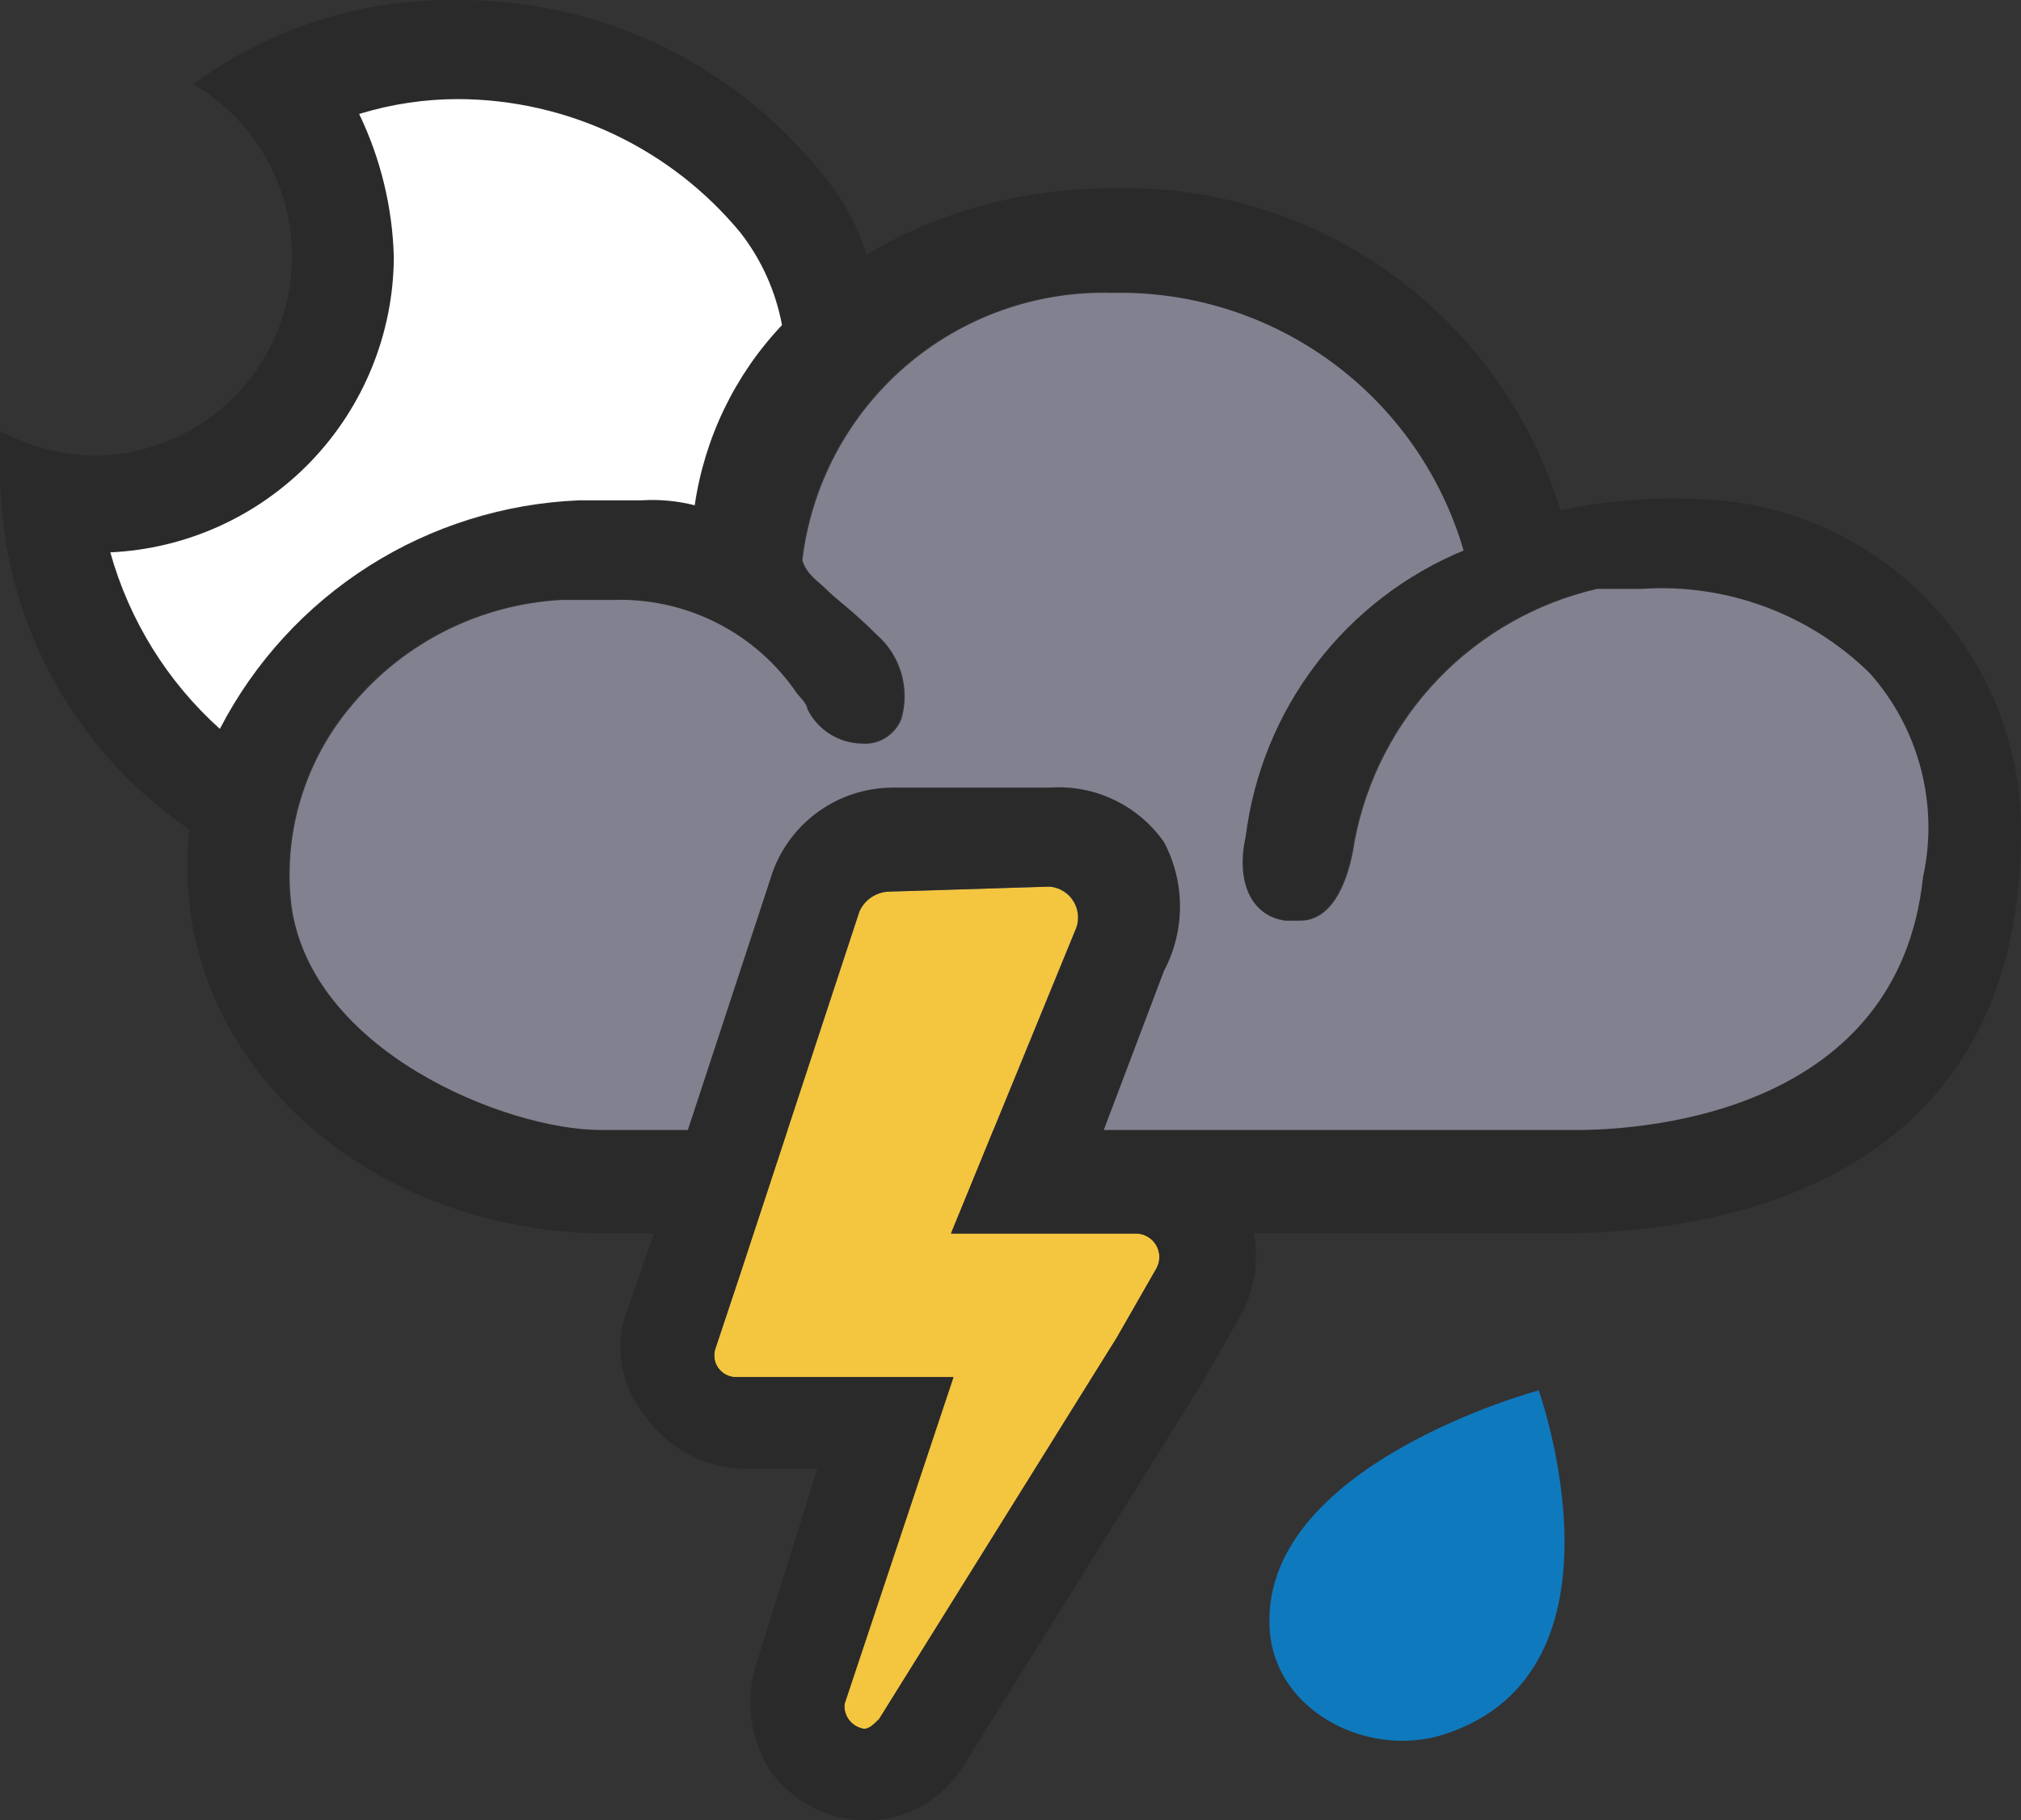 <?xml version="1.0" encoding="UTF-8" standalone="no"?>
<svg
   xmlns:dc="http://purl.org/dc/elements/1.1/"
   xmlns:cc="http://creativecommons.org/ns#"
   xmlns:rdf="http://www.w3.org/1999/02/22-rdf-syntax-ns#"
   xmlns:svg="http://www.w3.org/2000/svg"
   xmlns="http://www.w3.org/2000/svg"
   xmlns:sodipodi="http://sodipodi.sourceforge.net/DTD/sodipodi-0.dtd"
   xmlns:inkscape="http://www.inkscape.org/namespaces/inkscape"
   width="35.613"
   height="32.073"
   viewBox="0 0 35.613 32.073"
   fill="none"
   version="1.1"
   id="svg16"
   sodipodi:docname="28.svg"
   inkscape:version="1.0.1 (1.0.1+r74)">
  <rect x="0" y="0" width="35.613" height="32.073" fill="#333333" stroke="none"/>
  <defs
     id="defs20" />
  <sodipodi:namedview
     pagecolor="#ffffff"
     bordercolor="#666666"
     borderopacity="1"
     objecttolerance="10"
     gridtolerance="10"
     guidetolerance="10"
     inkscape:pageopacity="0"
     inkscape:pageshadow="2"
     inkscape:window-width="748"
     inkscape:window-height="480"
     id="namedview18"
     showgrid="false"
     inkscape:zoom="11.916667"
     inkscape:cx="20.300002"
     inkscape:cy="12.996682"
     inkscape:window-x="0"
     inkscape:window-y="0"
     inkscape:window-maximized="0"
     inkscape:current-layer="svg16" />
  <path
     d="m 30.289,8.815 c -0.934,-0.078 -1.875,-0.019 -2.792,0.175 -0.51,-1.674 -1.553,-3.135 -2.972,-4.16 -1.419,-1.024 -3.134,-1.556 -4.883,-1.514 -3.927,0 -6.982,2.444 -7.418,5.585 -0.306,-0.078 -0.623,-0.107 -0.938,-0.087 h -1.091 c -3.84,0.262 -6.895,3.055 -6.895,6.458 0,3.579 3.273,6.459 7.418,6.459 h 16.691 c 4.015,0 8.204,-1.571 8.204,-7.07 0.006,-1.464 -0.538,-2.877 -1.524,-3.96 -0.986,-1.083 -2.342,-1.756 -3.8,-1.887 z m 3.579,6.633 c -0.437,4.102 -4.8,4.45 -6.11,4.45 h -17.192 c -1.658,0 -5.15,-1.396 -5.455,-4.014 -0.065,-0.625 -0.003,-1.258 0.185,-1.858 0.188,-0.6 0.496,-1.156 0.906,-1.632 0.453,-0.54 1.013,-0.981 1.643,-1.296 0.63,-0.315 1.319,-0.498 2.023,-0.537 h 0.894 c 0.642,-0.026 1.279,0.113 1.852,0.403 0.573,0.29 1.062,0.722 1.421,1.255 0,0 0.174,0.174 0.174,0.262 0.18,0.367 0.551,0.603 0.96,0.61 0.148,0.013 0.296,-0.023 0.422,-0.102 0.126,-0.079 0.223,-0.196 0.277,-0.334 0.076,-0.263 0.075,-0.542 -0.003,-0.805 -0.077,-0.263 -0.228,-0.498 -0.434,-0.678 -0.436,-0.437 -0.698,-0.611 -0.873,-0.786 -0.174,-0.174 -0.349,-0.262 -0.436,-0.524 0.157,-1.324 0.804,-2.542 1.814,-3.414 1.009,-0.872 2.308,-1.335 3.641,-1.298 1.388,-0.032 2.748,0.396 3.869,1.217 1.12,0.821 1.938,1.988 2.327,3.321 -1.028,0.426 -1.926,1.116 -2.6,2.002 -0.675,0.885 -1.102,1.934 -1.24,3.038 -0.175,0.785 0.087,1.396 0.698,1.484 h 0.262 c 0.61,0 0.873,-0.786 0.96,-1.397 0.203,-1.077 0.716,-2.071 1.475,-2.862 0.759,-0.79 1.733,-1.342 2.801,-1.588 h 0.786 c 1.488,-0.1 2.949,0.44 4.014,1.483 0.436,0.482 0.75,1.061 0.917,1.689 0.167,0.628 0.182,1.287 0.043,1.921 z"
     fill="#2a2a2a"
     id="path2" />
  <path
     d="m 33.886,15.459 c -0.437,4.102 -4.8,4.45 -6.11,4.45 h -17.192 c -1.658,0 -5.15,-1.396 -5.455,-4.014 -0.065,-0.625 -0.003,-1.258 0.185,-1.858 0.188,-0.6 0.496,-1.156 0.906,-1.632 0.453,-0.54 1.013,-0.981 1.643,-1.296 0.63,-0.315 1.319,-0.498 2.023,-0.537 h 0.894 c 0.642,-0.026 1.279,0.113 1.852,0.403 0.573,0.29 1.062,0.722 1.421,1.255 0,0 0.174,0.174 0.174,0.262 0.18,0.367 0.551,0.603 0.96,0.61 0.148,0.013 0.296,-0.023 0.422,-0.102 0.126,-0.079 0.223,-0.196 0.277,-0.334 0.076,-0.263 0.075,-0.543 -0.002,-0.806 -0.077,-0.263 -0.228,-0.498 -0.435,-0.678 -0.436,-0.436 -0.698,-0.61 -0.873,-0.785 -0.174,-0.175 -0.349,-0.262 -0.436,-0.524 0.157,-1.324 0.804,-2.542 1.814,-3.414 1.009,-0.872 2.308,-1.335 3.641,-1.298 1.388,-0.032 2.748,0.396 3.869,1.217 1.12,0.821 1.938,1.988 2.327,3.321 -1.028,0.426 -1.926,1.116 -2.6,2.002 -0.675,0.885 -1.102,1.934 -1.24,3.038 -0.175,0.785 0.087,1.396 0.698,1.483 h 0.262 c 0.61,0 0.873,-0.785 0.96,-1.396 0.203,-1.077 0.716,-2.071 1.475,-2.862 0.759,-0.79 1.733,-1.342 2.801,-1.588 h 0.786 c 1.488,-0.1 2.949,0.439 4.014,1.483 0.43,0.483 0.739,1.061 0.902,1.687 0.163,0.626 0.176,1.281 0.036,1.913 z"
     fill="#828190"
     id="path4" />
  <path
     d="m 4.038,13.004 c -1.013,-0.854 -1.743,-1.995 -2.094,-3.272 1.339,-0.061 2.604,-0.634 3.533,-1.6 0.929,-0.966 1.453,-2.252 1.463,-3.593 -0.022,-0.877 -0.23,-1.74 -0.61,-2.531 0.565,-0.174 1.153,-0.262 1.745,-0.262 0.951,0.004 1.89,0.216 2.75,0.624 0.86,0.407 1.619,0.999 2.224,1.732 0.457,0.576 0.73,1.275 0.786,2.008 l 1.57,-1.091 c -0.134,-0.743 -0.465,-1.437 -0.96,-2.007 -0.774,-0.952 -1.753,-1.717 -2.863,-2.238 -1.111,-0.521 -2.324,-0.785 -3.551,-0.773 -1.662,-0.022 -3.286,0.498 -4.625,1.483 0.664,0.388 1.183,0.984 1.476,1.695 0.293,0.712 0.344,1.5 0.146,2.243 -0.198,0.744 -0.635,1.401 -1.244,1.872 -0.608,0.471 -1.355,0.729 -2.124,0.735 -0.579,-0.013 -1.147,-0.163 -1.658,-0.437 v 0.524 c -0.032,1.29 0.264,2.566 0.859,3.711 0.595,1.145 1.471,2.12 2.545,2.834 0.196,0.088 0.72,-1.658 0.632,-1.658 z"
     fill="#2a2a2a"
     id="path6" />
  <path
     d="m 3.875,12.841 c 0.606,-1.171 1.512,-2.161 2.626,-2.868 1.113,-0.707 2.394,-1.107 3.712,-1.158 h 1.09 c 0.316,-0.02 0.633,0.01 0.939,0.087 0.174,-1.19 0.71,-2.3 1.538,-3.174 -0.11,-0.592 -0.361,-1.15 -0.73,-1.626 -0.606,-0.734 -1.365,-1.325 -2.225,-1.733 -0.86,-0.407 -1.799,-0.62 -2.75,-0.623 -0.592,0 -1.18,0.088 -1.746,0.262 0.38,0.79 0.589,1.653 0.611,2.53 -0.009,1.341 -0.533,2.627 -1.462,3.593 -0.93,0.966 -2.194,1.539 -3.534,1.601 0.335,1.199 1.004,2.277 1.93,3.109 z"
     fill="#ffffff"
     id="path8" />
  <path
     d="m 18.504,15.622 c 0.088,0.008 0.173,0.038 0.247,0.087 0.074,0.048 0.135,0.114 0.178,0.192 0.043,0.077 0.066,0.164 0.068,0.253 0.002,0.088 -0.018,0.176 -0.057,0.255 l -2.182,5.324 h 3.273 c 0.07,0.003 0.139,0.023 0.199,0.06 0.06,0.036 0.11,0.087 0.145,0.148 0.035,0.061 0.054,0.13 0.055,0.2 0.001,0.07 -0.016,0.14 -0.049,0.202 l -0.7,1.222 -4.188,6.72 c -0.087,0.088 -0.175,0.175 -0.262,0.175 -0.103,-0.013 -0.198,-0.067 -0.263,-0.148 -0.065,-0.082 -0.096,-0.185 -0.087,-0.289 l 1.92,-5.76 h -3.84 c -0.062,-0.001 -0.122,-0.017 -0.176,-0.047 -0.054,-0.03 -0.1,-0.072 -0.135,-0.123 -0.034,-0.051 -0.056,-0.11 -0.062,-0.172 -0.006,-0.061 0.002,-0.123 0.025,-0.181 l 0.436,-1.31 2.095,-6.37 c 0.045,-0.102 0.118,-0.189 0.211,-0.251 0.093,-0.062 0.201,-0.096 0.312,-0.099 l 2.793,-0.087"
     fill="#f4c53e"
     id="path10" />
  <path
     d="m 18.504,15.622 c 0.088,0.008 0.173,0.038 0.247,0.087 0.074,0.048 0.135,0.114 0.178,0.192 0.043,0.077 0.066,0.164 0.068,0.253 0.002,0.088 -0.018,0.176 -0.057,0.255 l -2.182,5.324 h 3.273 c 0.07,0.003 0.139,0.023 0.199,0.06 0.06,0.036 0.11,0.087 0.145,0.148 0.035,0.061 0.054,0.13 0.055,0.2 0.001,0.07 -0.016,0.14 -0.049,0.202 l -0.7,1.222 -4.188,6.72 c -0.087,0.088 -0.175,0.175 -0.262,0.175 -0.103,-0.013 -0.198,-0.067 -0.263,-0.148 -0.065,-0.082 -0.096,-0.185 -0.087,-0.289 l 1.92,-5.76 h -3.84 c -0.062,-0.001 -0.122,-0.017 -0.176,-0.047 -0.054,-0.03 -0.1,-0.072 -0.135,-0.123 -0.034,-0.051 -0.056,-0.11 -0.062,-0.172 -0.006,-0.061 0.002,-0.123 0.025,-0.181 l 0.436,-1.31 2.095,-6.37 c 0.045,-0.102 0.118,-0.189 0.211,-0.251 0.093,-0.062 0.201,-0.097 0.312,-0.1 l 2.793,-0.087 z m -0.044,-1.745 h -2.749 c -0.459,0.005 -0.905,0.15 -1.279,0.415 -0.374,0.265 -0.659,0.638 -0.816,1.069 l -2.094,6.37 -0.436,1.266 c -0.134,0.314 -0.181,0.658 -0.135,0.996 0.046,0.338 0.183,0.657 0.396,0.924 0.394,0.582 1.043,0.94 1.746,0.96 h 1.309 l -1.091,3.49 c -0.18,0.621 -0.085,1.289 0.262,1.834 0.385,0.534 1,0.857 1.658,0.872 0.349,0.006 0.694,-0.08 1,-0.248 0.306,-0.168 0.563,-0.414 0.745,-0.712 l 4.19,-6.72 0.698,-1.221 c 0.176,-0.321 0.268,-0.681 0.268,-1.048 0,-0.366 -0.092,-0.726 -0.268,-1.048 -0.187,-0.323 -0.453,-0.593 -0.774,-0.784 -0.321,-0.191 -0.685,-0.296 -1.059,-0.306 h -0.61 l 1.09,-2.88 c 0.376,-0.71 0.376,-1.56 0,-2.27 -0.224,-0.319 -0.526,-0.575 -0.878,-0.743 -0.351,-0.168 -0.74,-0.243 -1.129,-0.217 z"
     fill="#2a2a2a"
     id="path12" />
  <path
     d="m 22.378,28.756 c 0.116,1.404 1.741,2.235 3.08,1.798 3.421,-1.118 1.656,-6.057 1.656,-6.057 0,0 -4.98,1.328 -4.737,4.259 z"
     fill="#0f79be"
     id="path14" />
</svg>

